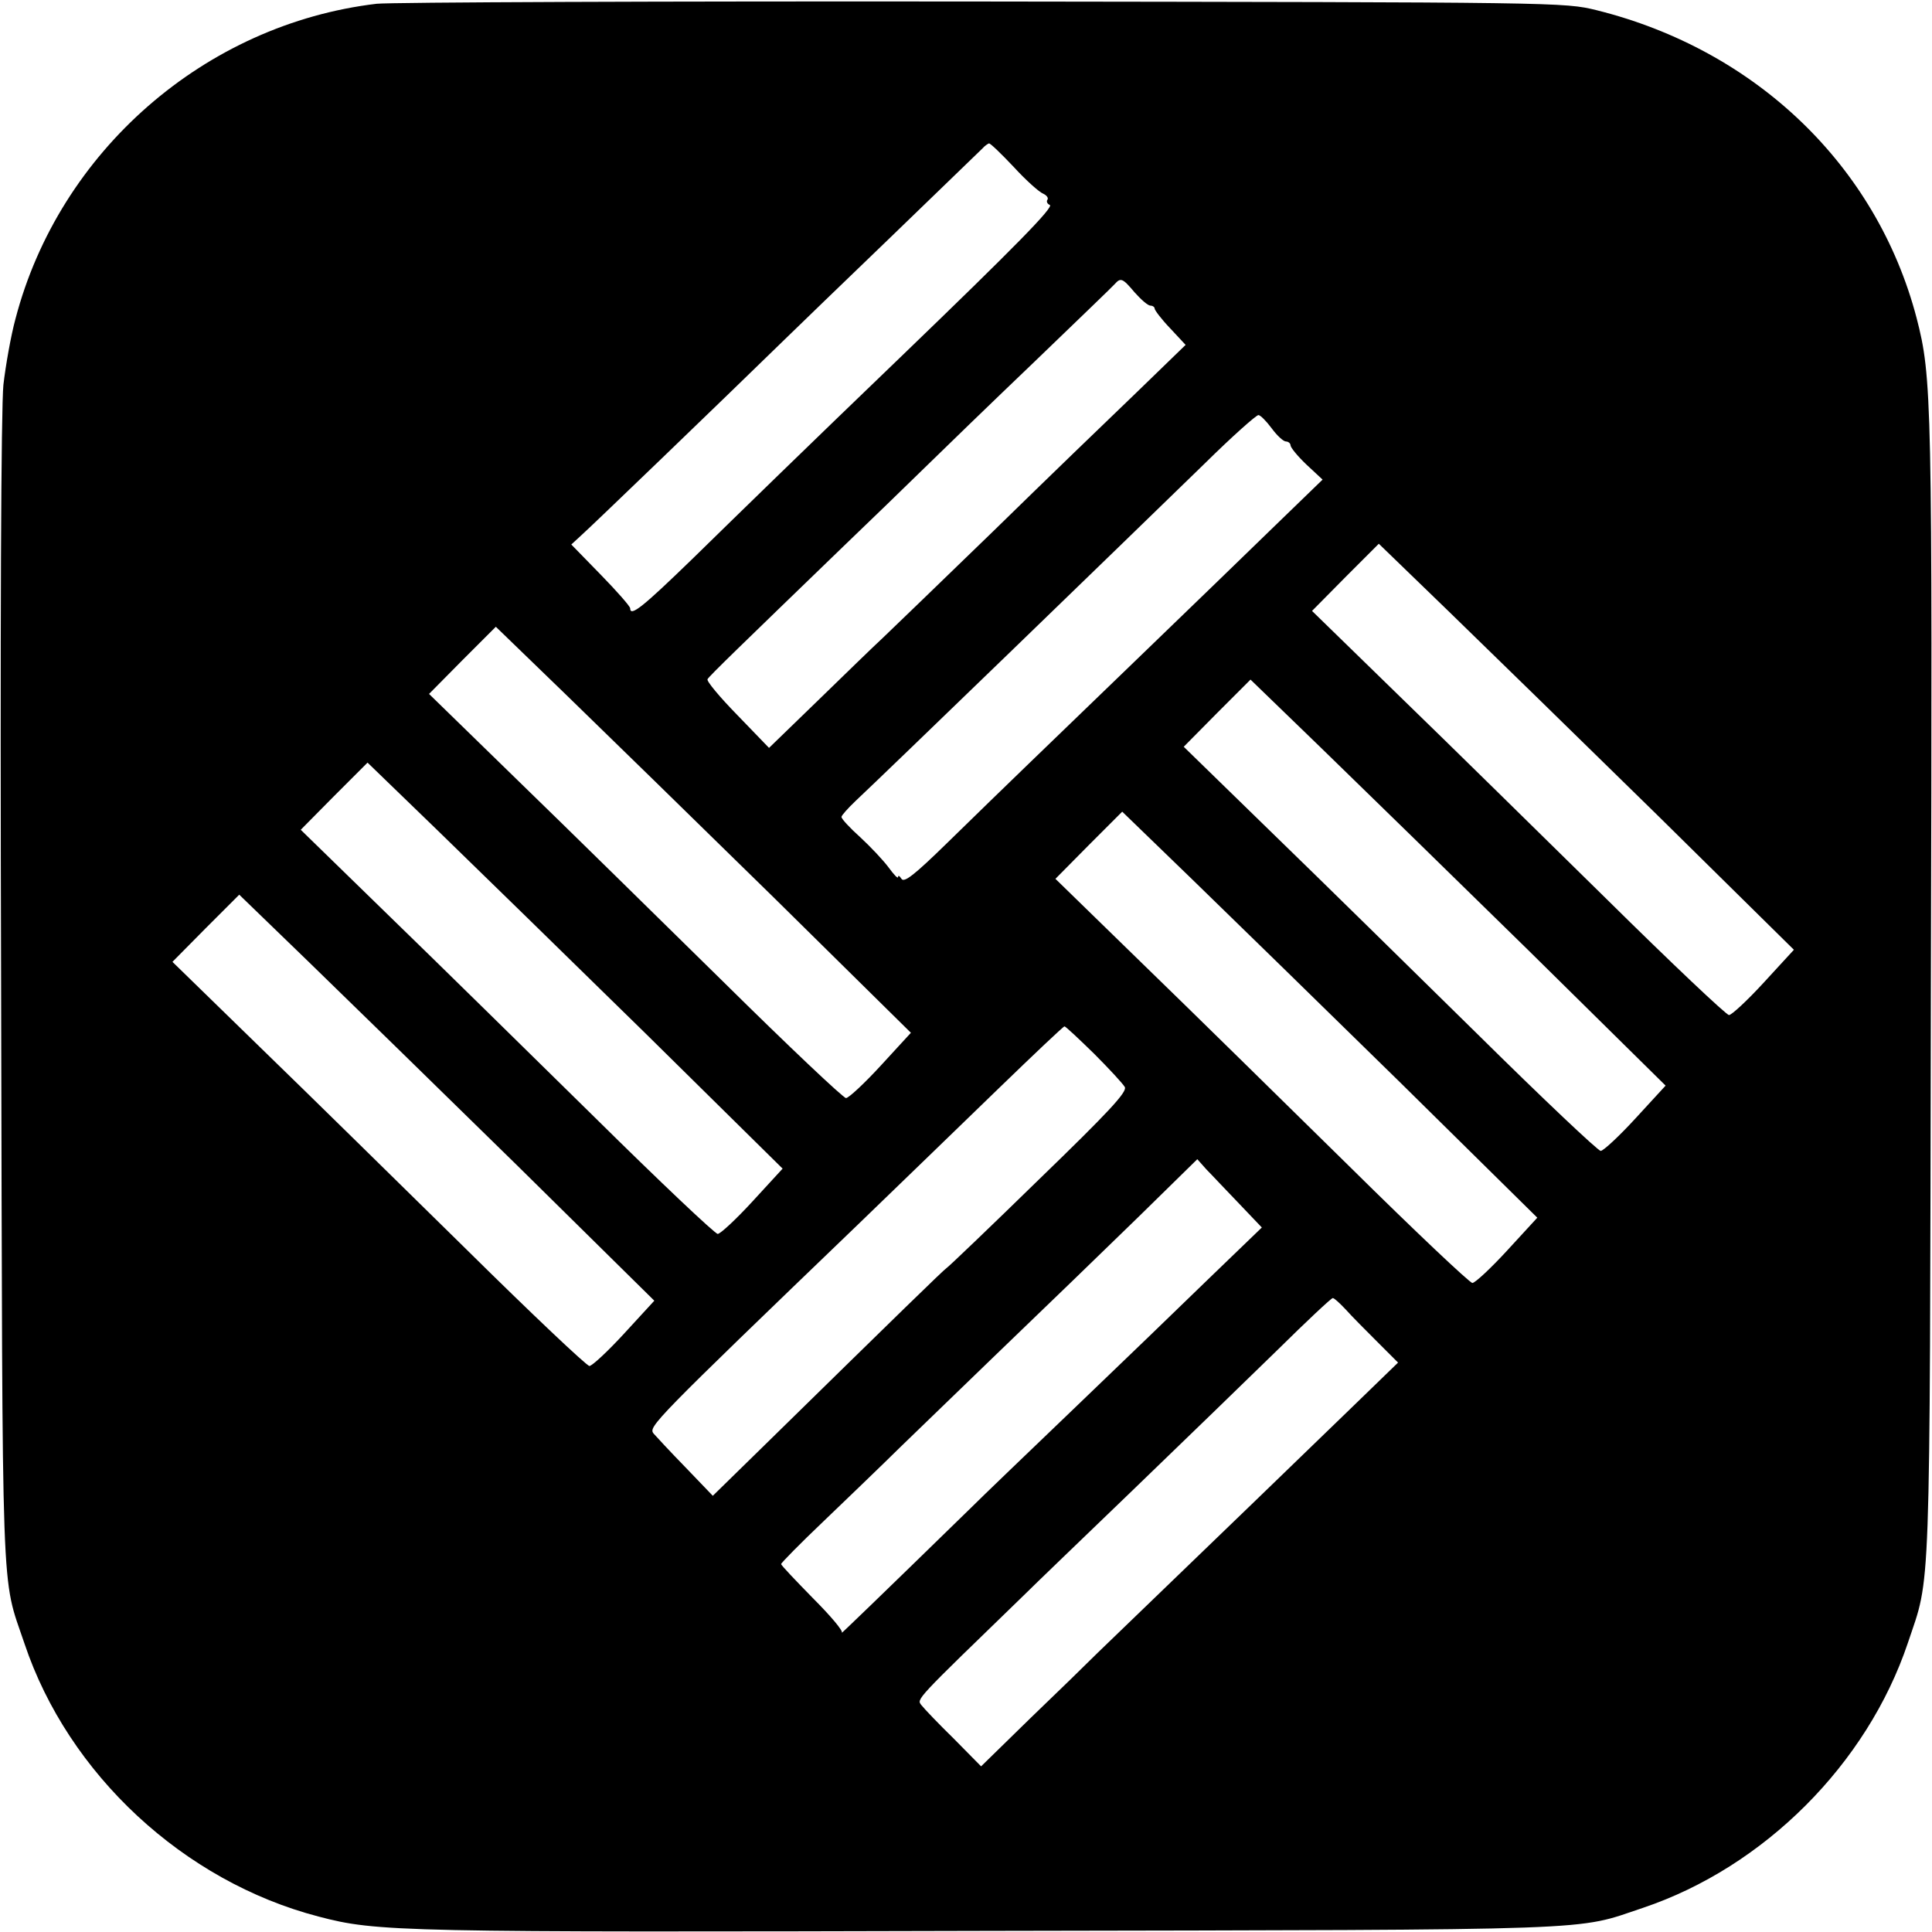 <?xml version="1.0" standalone="no"?>
<!DOCTYPE svg PUBLIC "-//W3C//DTD SVG 20010904//EN"
 "http://www.w3.org/TR/2001/REC-SVG-20010904/DTD/svg10.dtd">
<svg version="1.0" xmlns="http://www.w3.org/2000/svg"
 width="512pt" height="512pt" viewBox="0 0 512 512"
 preserveAspectRatio="xMidYMid meet">

<g transform="translate(0,512) scale(0.1,-0.1)"
fill="#000000" stroke="none">
<path d="M998 5110 c-455 -54 -841 -391 -957 -835 -12 -44 -26 -123 -32 -175
-6 -62 -9 -620 -6 -1610 4 -1661 -1 -1539 62 -1726 116 -346 422 -630 779
-723 156 -41 210 -42 1781 -38 1650 3 1546 0 1729 61 321 108 594 381 702 702
61 183 58 79 61 1729 4 1575 3 1624 -38 1783 -106 403 -426 710 -848 815 -86
21 -94 21 -1626 23 -847 1 -1570 -2 -1607 -6z m1689 -433 c32 -35 67 -66 77
-70 9 -4 15 -11 12 -16 -4 -5 0 -12 6 -14 12 -5 -91 -110 -392 -400 -259 -249
-422 -408 -556 -539 -129 -125 -164 -154 -164 -130 0 5 -35 45 -78 89 l-78 80
25 23 c23 20 377 361 537 517 33 32 162 157 288 278 125 121 233 225 240 232
6 7 14 12 17 13 4 0 33 -28 66 -63z m320 -332 c17 -19 35 -35 42 -35 6 0 11
-4 11 -8 0 -4 18 -28 41 -52 l41 -44 -130 -126 c-72 -69 -243 -234 -379 -367
-136 -132 -268 -259 -293 -283 -25 -23 -103 -99 -173 -167 l-129 -125 -84 87
c-46 47 -82 90 -79 95 5 9 89 90 359 351 71 68 168 162 216 209 48 47 178 173
290 280 111 107 208 200 214 207 16 18 21 16 53 -22z m363 -360 c14 -19 31
-35 38 -35 6 0 12 -5 12 -10 0 -6 19 -29 42 -51 l43 -40 -126 -122 c-69 -67
-235 -228 -369 -357 -262 -253 -327 -315 -500 -484 -87 -85 -114 -106 -121
-95 -5 8 -9 10 -9 5 0 -6 -11 6 -25 25 -14 19 -48 55 -75 80 -28 25 -50 49
-50 54 0 4 17 23 38 43 76 71 704 679 926 895 71 70 135 127 141 127 5 0 21
-16 35 -35z m1020 -1023 l364 -359 -79 -86 c-44 -48 -86 -87 -93 -87 -7 0
-153 138 -325 308 -172 169 -417 410 -546 535 l-234 228 88 89 89 89 185 -179
c102 -99 350 -341 551 -538z m-2340 -220 l364 -359 -79 -86 c-44 -48 -86 -87
-93 -87 -7 0 -153 138 -325 308 -172 169 -417 410 -546 535 l-234 228 88 89
89 89 185 -179 c102 -99 350 -341 551 -538z m2000 -140 l364 -359 -79 -86
c-44 -48 -86 -87 -93 -87 -7 0 -153 138 -325 308 -172 169 -417 410 -546 535
l-234 228 88 89 89 89 185 -179 c102 -99 350 -341 551 -538z m-2340 -220 l364
-359 -79 -86 c-44 -48 -86 -87 -93 -87 -7 0 -153 138 -325 308 -172 169 -417
410 -546 535 l-234 228 88 89 89 89 185 -179 c102 -99 350 -341 551 -538z
m2000 -130 l364 -359 -79 -86 c-44 -48 -86 -87 -93 -87 -7 0 -153 138 -325
308 -172 169 -417 410 -546 535 l-234 228 88 89 89 89 185 -179 c102 -99 350
-341 551 -538z m-2340 -220 l364 -359 -79 -86 c-44 -48 -86 -87 -93 -87 -7 0
-153 138 -325 308 -172 169 -417 410 -546 535 l-234 228 88 89 89 89 185 -179
c102 -99 350 -341 551 -538z m1529 296 c40 -40 77 -80 82 -89 6 -13 -42 -65
-228 -245 -129 -126 -239 -231 -244 -234 -8 -5 -132 -126 -482 -469 l-138
-135 -72 75 c-40 41 -78 82 -85 90 -14 18 -3 30 547 559 111 107 277 268 369
357 92 89 170 163 173 163 3 0 38 -33 78 -72z m384 -397 l61 -64 -139 -134
c-77 -75 -239 -231 -360 -347 -121 -116 -243 -233 -271 -261 -244 -238 -348
-338 -343 -332 4 5 -31 46 -77 92 -46 47 -84 87 -84 90 0 3 50 54 112 113 62
59 135 130 163 157 28 28 156 151 284 275 129 124 304 293 389 376 l155 152
24 -27 c14 -14 52 -55 86 -90z m284 -282 c15 -17 53 -55 83 -85 l55 -55 -131
-127 c-107 -104 -330 -319 -665 -642 -25 -25 -105 -103 -178 -173 l-131 -128
-72 73 c-41 40 -79 80 -86 89 -13 17 -20 9 274 294 22 22 151 146 285 275 134
129 307 297 384 372 77 76 143 138 147 138 4 0 19 -14 35 -31z"/>
</g>
</svg>
